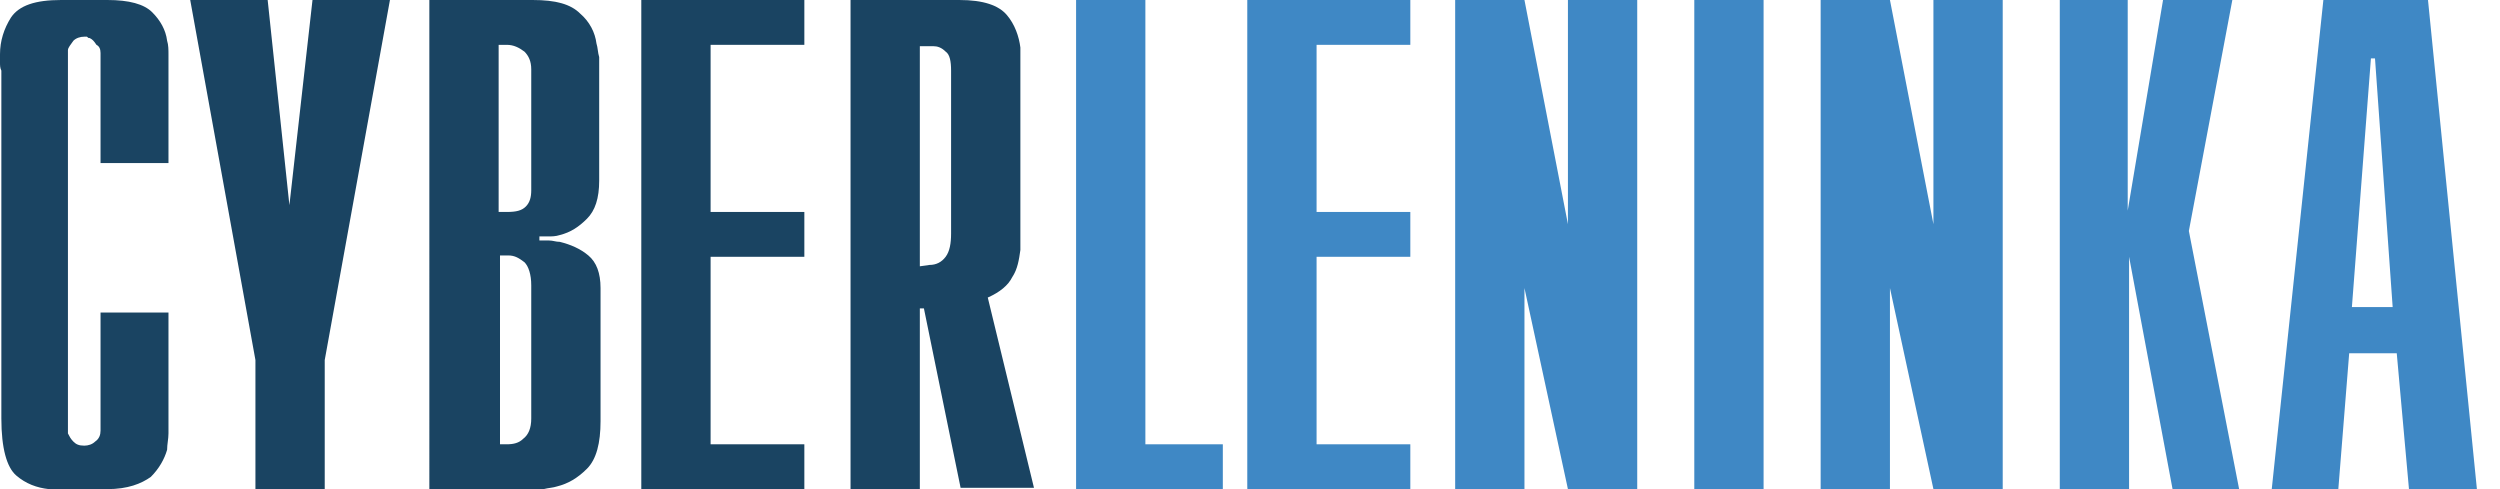 <?xml version="1.0" encoding="utf-8"?>
<!-- Generator: Adobe Illustrator 21.0.0, SVG Export Plug-In . SVG Version: 6.00 Build 0)  -->
<!DOCTYPE svg PUBLIC "-//W3C//DTD SVG 1.1//EN" "http://www.w3.org/Graphics/SVG/1.1/DTD/svg11.dtd">
<svg version="1.1" id="Layer_1" xmlns="http://www.w3.org/2000/svg" xmlns:xlink="http://www.w3.org/1999/xlink" x="0px" y="0px"
	 viewBox="0 0 184 36" style="enable-background:new 0 0 184 36;" xml:space="preserve">
<style type="text/css">
	.st0{fill:#1A4462;}
	.st1{fill:#3F88C5;}
</style>
<g>
	<path class="st0" d="M12.4,23v7.7c0,0,0,0,0,0.1c0,0,0,0,0,0.1c0,0.3,0,0.6,0,1c0,0.4-0.1,0.8-0.1,1.2c-0.2,0.7-0.6,1.4-1.2,2
		C10.4,35.6,9.4,36,7.9,36H4.5c-0.1,0-0.3,0-0.4,0c-0.2,0-0.3,0-0.5,0c-0.9-0.1-1.7-0.4-2.4-1s-1.1-2-1.1-4.2V5.2C0,5,0,4.8,0,4.6
		C0,4.4,0,4.2,0,4c0-1,0.3-1.9,0.8-2.7C1.4,0.4,2.6,0,4.5,0h3.4c1.6,0,2.7,0.3,3.3,0.9c0.6,0.6,1,1.3,1.1,2.1c0.1,0.3,0.1,0.7,0.1,1
		s0,0.6,0,0.9c0,0.1,0,0.1,0,0.1v0.1V12h-5V3.9c0-0.3-0.1-0.5-0.3-0.6C6.9,3,6.8,2.9,6.6,2.8c-0.1,0-0.1,0-0.2-0.1
		c-0.1,0-0.2,0-0.2,0C5.9,2.7,5.6,2.8,5.4,3C5.2,3.3,5,3.5,5,3.7v0.1c0,0,0,0,0,0.1v27.8v0.1v0.1c0.1,0.2,0.2,0.4,0.4,0.6
		c0.2,0.2,0.4,0.3,0.8,0.3c0.3,0,0.6-0.1,0.8-0.3c0.3-0.2,0.4-0.5,0.4-0.8V23H12.4z"/>
	<path class="st0" d="M18.8,26.5L14,0h5.7l1.6,15.1L23,0h5.7l-4.8,26.5V36h-5.1C18.8,36,18.8,26.5,18.8,26.5z"/>
	<path class="st0" d="M31.7,0h7.5c1.7,0,2.8,0.3,3.5,1c0.7,0.6,1.1,1.4,1.2,2.2c0.1,0.3,0.1,0.7,0.2,1c0,0.4,0,0.7,0,1v0.1v8
		c0,1.3-0.3,2.2-0.9,2.8c-0.6,0.6-1.2,1-2,1.2c-0.3,0.1-0.6,0.1-0.8,0.1c-0.3,0-0.5,0-0.7,0v0.3c0.2,0,0.5,0,0.7,0
		c0.3,0,0.5,0.1,0.8,0.1c0.8,0.2,1.5,0.5,2.1,1s0.9,1.3,0.9,2.4V31c0,1.6-0.3,2.8-1,3.5s-1.4,1.1-2.2,1.3c-0.3,0.1-0.6,0.1-1,0.2
		c-0.3,0-0.6,0-0.9,0h-7.5V0H31.7z M37.3,15.6c0.7,0,1.1-0.1,1.4-0.4c0.3-0.3,0.4-0.7,0.4-1.2V5.1c0-0.6-0.2-1-0.5-1.3
		c-0.4-0.3-0.8-0.5-1.3-0.5h-0.6v12.3H37.3z M37.3,32.7c0.5,0,0.9-0.1,1.2-0.4c0.4-0.3,0.6-0.8,0.6-1.5V21c0-0.8-0.2-1.4-0.5-1.7
		c-0.4-0.3-0.7-0.5-1.2-0.5h-0.6v13.9C36.8,32.7,37.3,32.7,37.3,32.7z"/>
	<path class="st0" d="M47.2,0h12v3.3h-6.9v12.3h6.9v3.3h-6.9v13.8h6.9V36h-12V0z"/>
	<path class="st0" d="M62.6,0h8c1.8,0,2.9,0.4,3.5,1.1s0.9,1.6,1,2.4c0,0.2,0,0.5,0,0.7s0,0.5,0,0.7V5v0.1V17c0,0.2,0,0.5,0,0.7
		s0,0.5,0,0.7c-0.1,0.7-0.2,1.4-0.6,2c-0.3,0.6-0.9,1.1-1.8,1.5l3.4,14h-5.4L68,22.7h-0.3V36h-5.1V0z M68.4,19.5
		c0.5,0,0.9-0.2,1.2-0.6c0.3-0.4,0.4-1,0.4-1.7v-12c0-0.7-0.1-1.2-0.4-1.4c-0.3-0.3-0.6-0.4-0.9-0.4h-0.1h-0.1h-0.8v16.2L68.4,19.5
		L68.4,19.5z"/>
	<path class="st1" d="M79.2,0h5.1v32.7H90V36H79.2V0z"/>
	<path class="st1" d="M91.8,0h12v3.3h-6.9v12.3h6.9v3.3h-6.9v13.8h6.9V36h-12V0z"/>
	<path class="st1" d="M107.1,0h5.1l3.2,16.5V0h5.1v36h-5.1l-3.2-14.8V36h-5.1V0z"/>
	<path class="st1" d="M124.7,0h5.1v36h-5.1C124.7,36,124.7,0,124.7,0z"/>
	<path class="st1" d="M134,0h5.1l3.2,16.5V0h5.1v36h-5.1l-3.2-14.8V36H134V0z"/>
	<path class="st1" d="M151.5,0h5.1v15.5L159.2,0h5.1l-3.2,17l3.7,19h-4.9l-3.2-17.1V36h-5.1V0H151.5z"/>
	<path class="st1" d="M171,0h7.7l3.6,36h-5l-0.9-10h-3.5l-0.8,10h-4.9L171,0z M176.1,22.6l-1.3-18.3h-0.3l-1.4,18.3H176.1z"/>
</g>
</svg>
